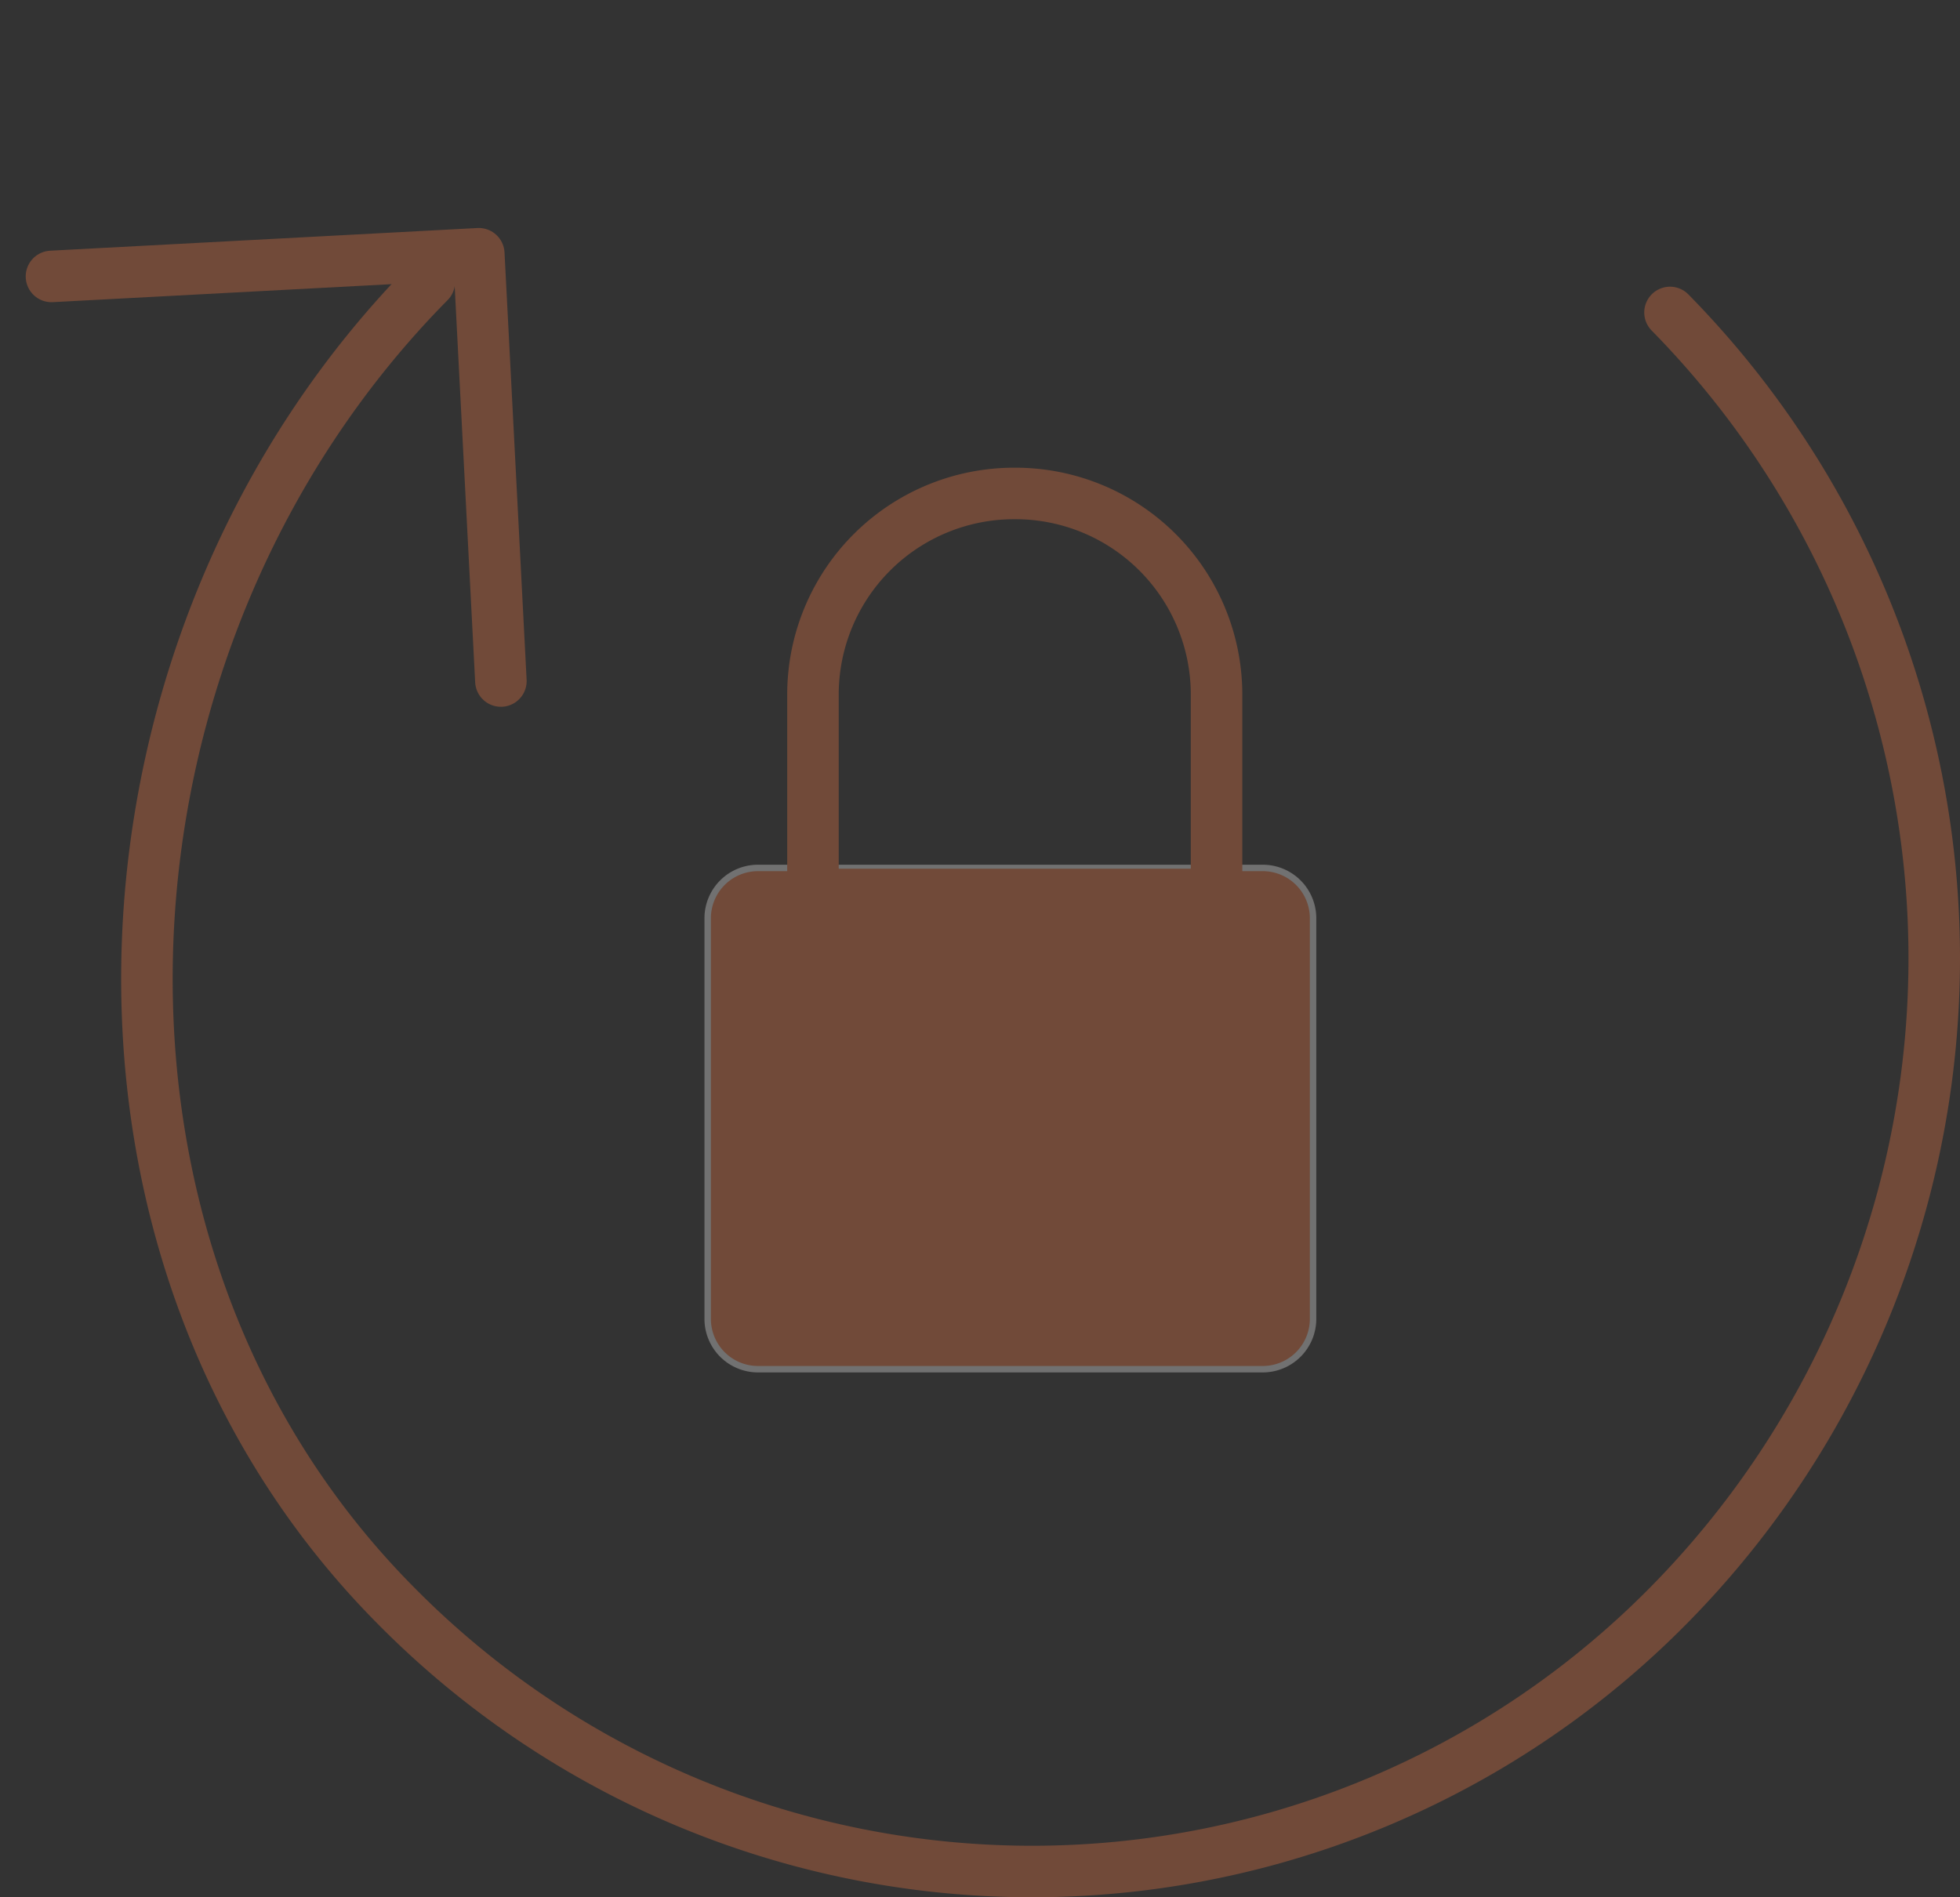 <svg xmlns="http://www.w3.org/2000/svg" width="152.168" height="147.319" viewBox="0 0 152.168 147.319">
    <rect x="0" y="0" width="152.168" height="147.319" fill="#333333" stroke="none"/>
    <defs>
        <style>
            .cls-1{opacity:.304}.cls-2,.cls-3{fill:none;stroke:#ff7e46;stroke-width:4px;stroke-linecap:round;stroke-linejoin:round;fill-rule:evenodd}.cls-3{fill:#ff7e46;stroke:#fff;stroke-width:.5px}
        </style>
    </defs>
    <g id="Password-Token" class="cls-1" transform="translate(1.942 17.316)">
        <g id="Contract-Expiry" transform="translate(-895 -511)">
            <g id="Group" transform="translate(897 496.5)">
                <g id="icon" transform="translate(7 18.5)">
                    <path id="lineart" d="M118.712 2.946a71.54 71.54 0 0 1 0 100.286 69.417 69.417 0 0 1-99.042 0C-7.681 75.537-4.965 28.277 22.386.582" class="cls-2"/>
                </g>
                <g id="icon-2" data-name="icon" transform="rotate(-48 20.969 9.264)">
                    <path id="lineart-2" d="M0 0l23.508 23.476m0 0L0 46.952" class="cls-2" data-name="lineart"/>
                </g>
                <g id="icon-3" data-name="icon" transform="translate(51 35.5)">
                    <path id="lineart-3" d="M43.083 68H3.917A3.906 3.906 0 0 1 0 64.108V32.97a3.906 3.906 0 0 1 3.917-3.892h39.166A3.906 3.906 0 0 1 47 32.97v31.138A3.906 3.906 0 0 1 43.083 68z" class="cls-3" data-name="lineart"/>
                    <path id="lineart-4" d="M23.841 0A15.619 15.619 0 0 0 8.174 15.569v15.569h31.333V15.569A15.619 15.619 0 0 0 23.841 0z" class="cls-2" data-name="lineart"/>
                </g>
            </g>
        </g>
    </g>
</svg>
